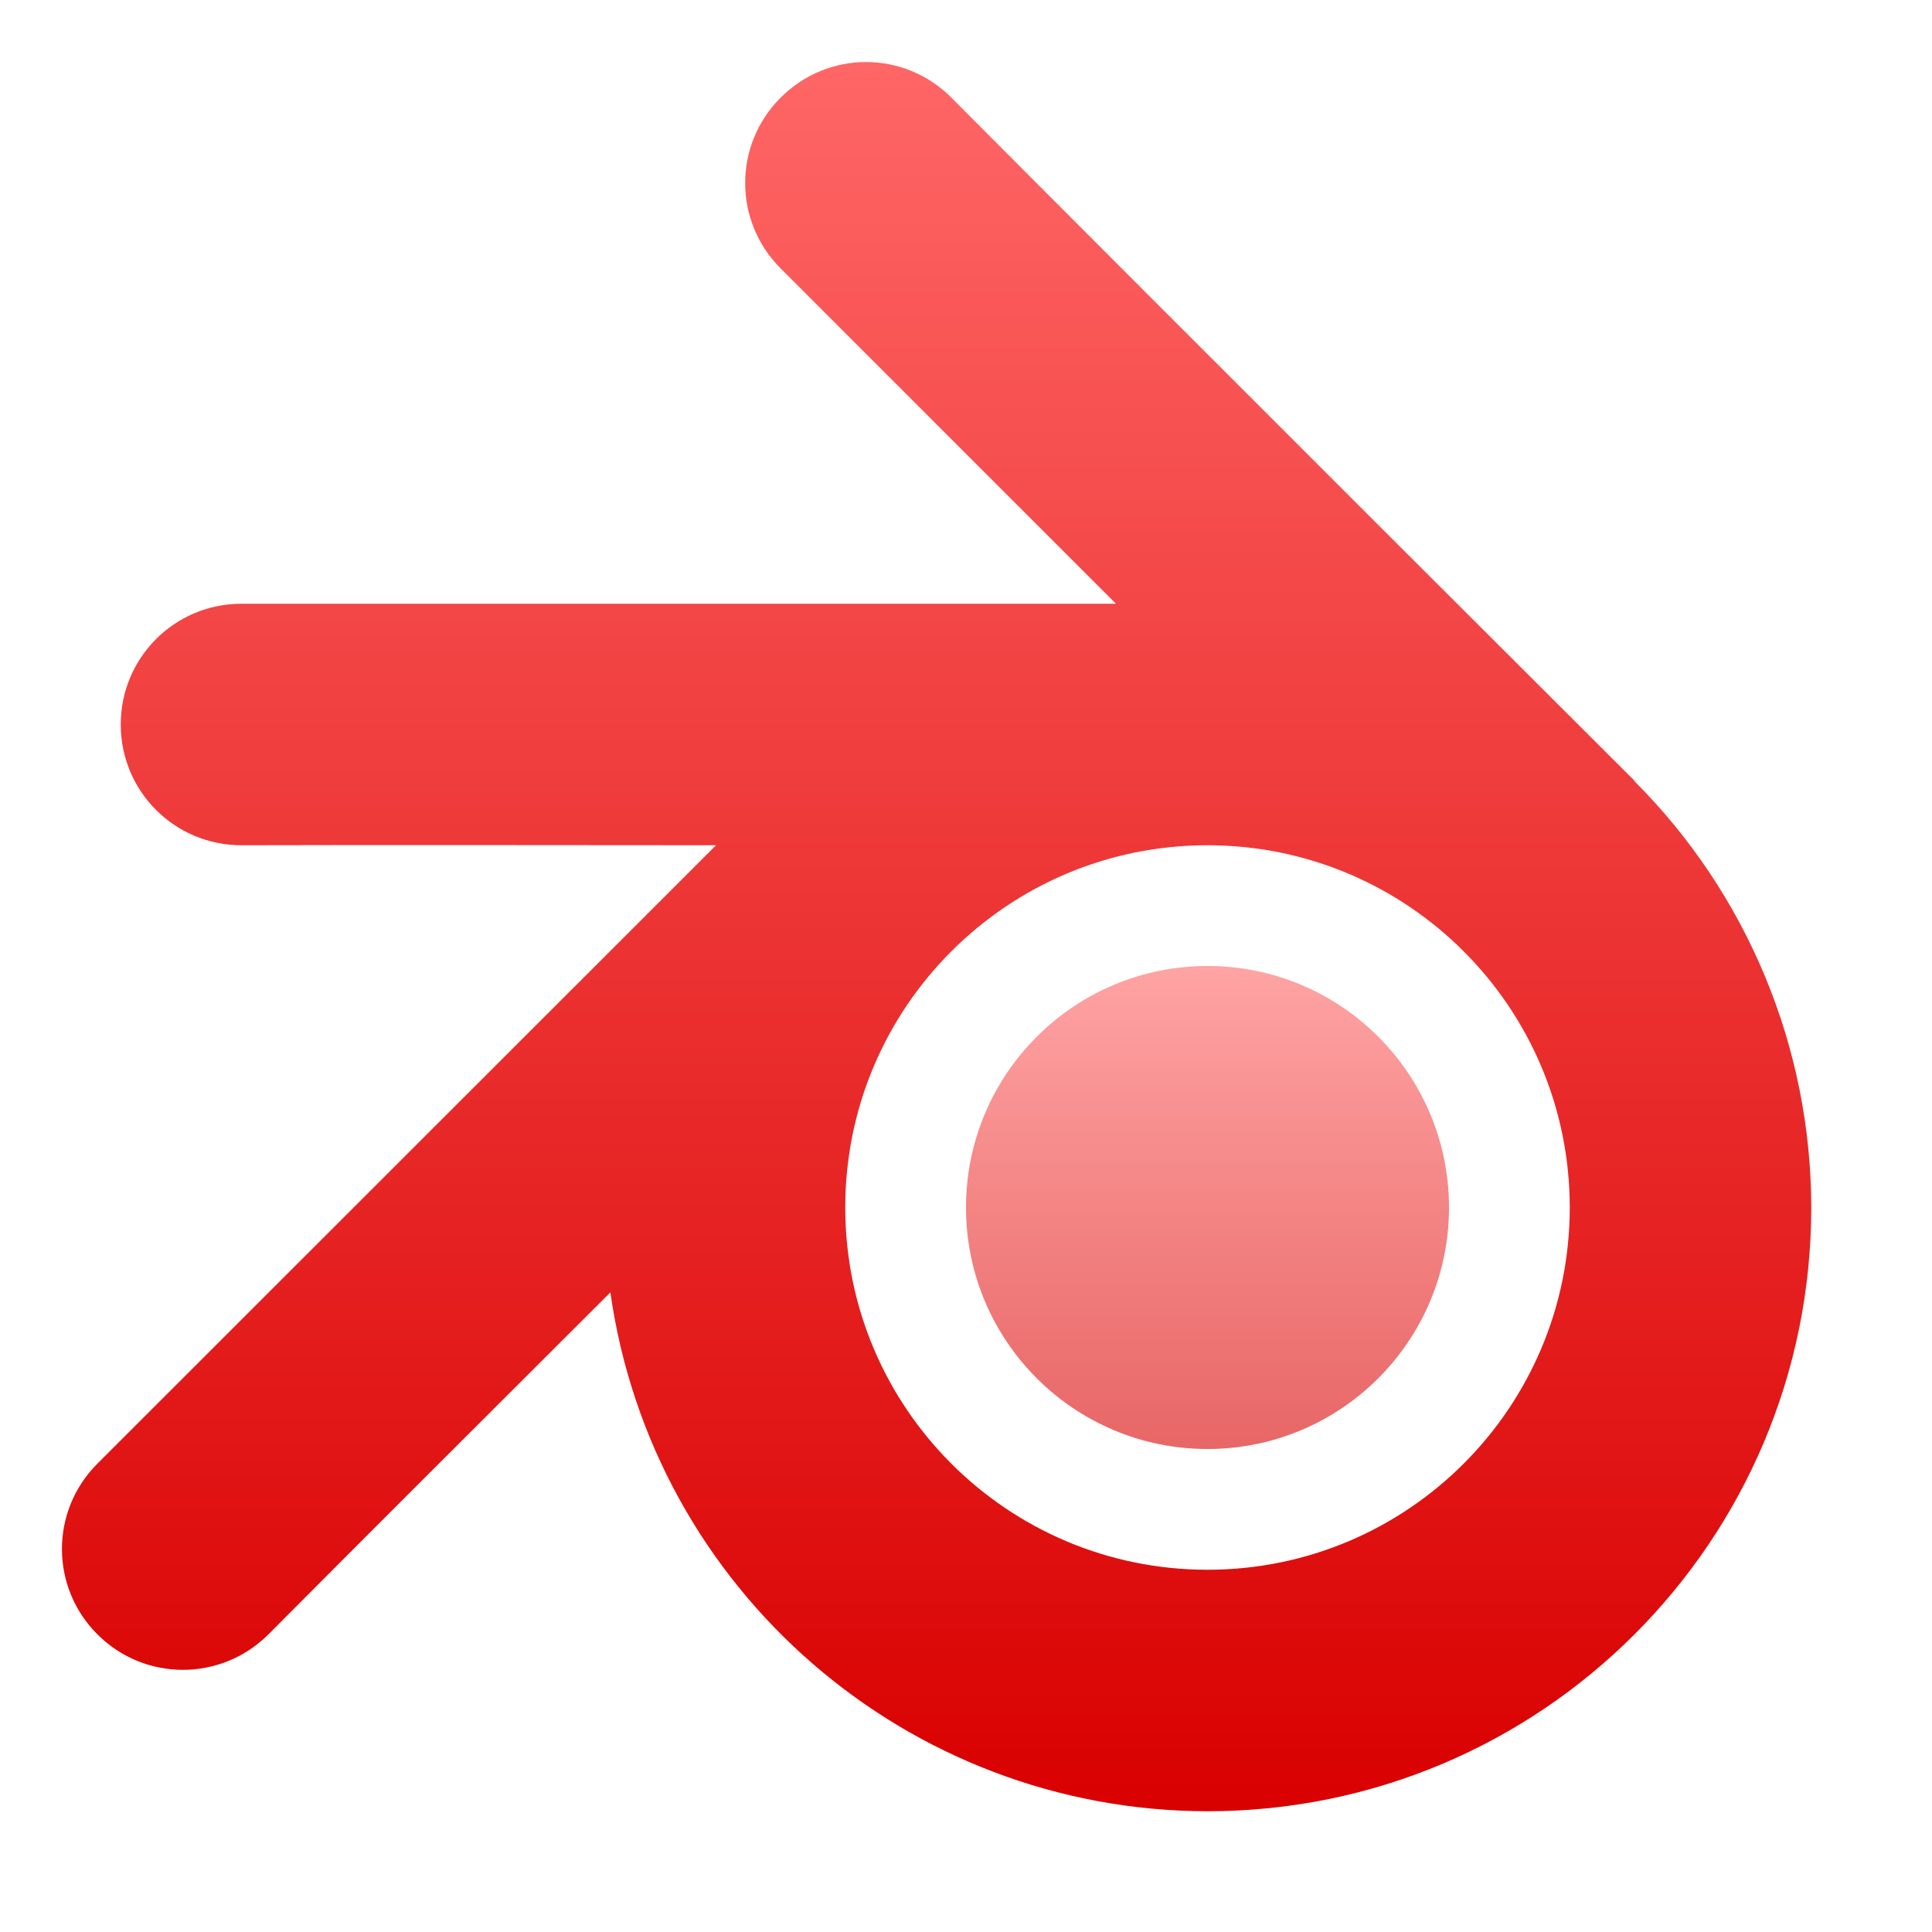 <svg xmlns="http://www.w3.org/2000/svg" xmlns:xlink="http://www.w3.org/1999/xlink" width="64" height="64" viewBox="0 0 64 64" version="1.1">
<defs>
<linearGradient id="linear0" gradientUnits="userSpaceOnUse" x1="0" y1="0" x2="0" y2="1" gradientTransform="matrix(57.949,0,0,57.945,2.051,2.055)">
<stop offset="0" style="stop-color:#ff6666;stop-opacity:1;"/>
<stop offset="1" style="stop-color:#d90000;stop-opacity:1;"/>
</linearGradient>
<filter id="alpha" filterUnits="objectBoundingBox" x="0%" y="0%" width="100%" height="100%">
  <feColorMatrix type="matrix" in="SourceGraphic" values="0 0 0 0 1 0 0 0 0 1 0 0 0 0 1 0 0 0 1 0"/>
</filter>
<mask id="mask0">
  <g filter="url(#alpha)">
<rect x="0" y="0" width="64" height="64" style="fill:rgb(0%,0%,0%);fill-opacity:0.6;stroke:none;"/>
  </g>
</mask>
<linearGradient id="linear1" gradientUnits="userSpaceOnUse" x1="0" y1="0" x2="0" y2="1" gradientTransform="matrix(16,0,0,16,32,32)">
<stop offset="0" style="stop-color:#ff6666;stop-opacity:1;"/>
<stop offset="1" style="stop-color:#d90000;stop-opacity:1;"/>
</linearGradient>
<clipPath id="clip1">
  <rect x="0" y="0" width="64" height="64"/>
</clipPath>
<g id="surface5" clip-path="url(#clip1)">
<path style=" stroke:none;fill-rule:nonzero;fill:url(#linear1);" d="M 48 40 C 48 44.418 44.418 48 40 48 C 35.582 48 32 44.418 32 40 C 32 35.582 35.582 32 40 32 C 44.418 32 48 35.582 48 40 Z M 48 40 "/>
</g>
</defs>
<g id="surface1">
<path style=" stroke:none;fill-rule:nonzero;fill:url(#linear0);" d="M 28.688 2.055 C 27.664 2.055 26.645 2.449 25.859 3.234 C 24.293 4.801 24.293 7.324 25.859 8.891 L 36.969 20 L 8 20 C 5.785 20 4 21.785 4 24 C 4 26.215 5.785 28 8 28 C 13.102 27.988 17.09 27.996 23.719 28 L 3.227 48.484 C 1.66 50.051 1.66 52.574 3.227 54.141 C 4.793 55.707 7.324 55.707 8.891 54.141 C 12.559 50.453 15.473 47.551 20.219 42.812 C 21.617 52.664 30.047 59.988 40 60 C 51.047 60 60 51.047 60 40 C 59.996 34.699 57.883 29.613 54.133 25.867 L 54.141 25.859 C 54.141 25.859 38.844 10.602 31.516 3.234 C 30.734 2.449 29.711 2.055 28.688 2.055 Z M 40 28 C 46.629 28 52 33.371 52 40 C 52 46.629 46.629 52 40 52 C 33.371 52 28 46.629 28 40 C 28 33.371 33.371 28 40 28 Z M 40 28 "/>
<use xlink:href="#surface5" mask="url(#mask0)"/>
</g>
</svg>
